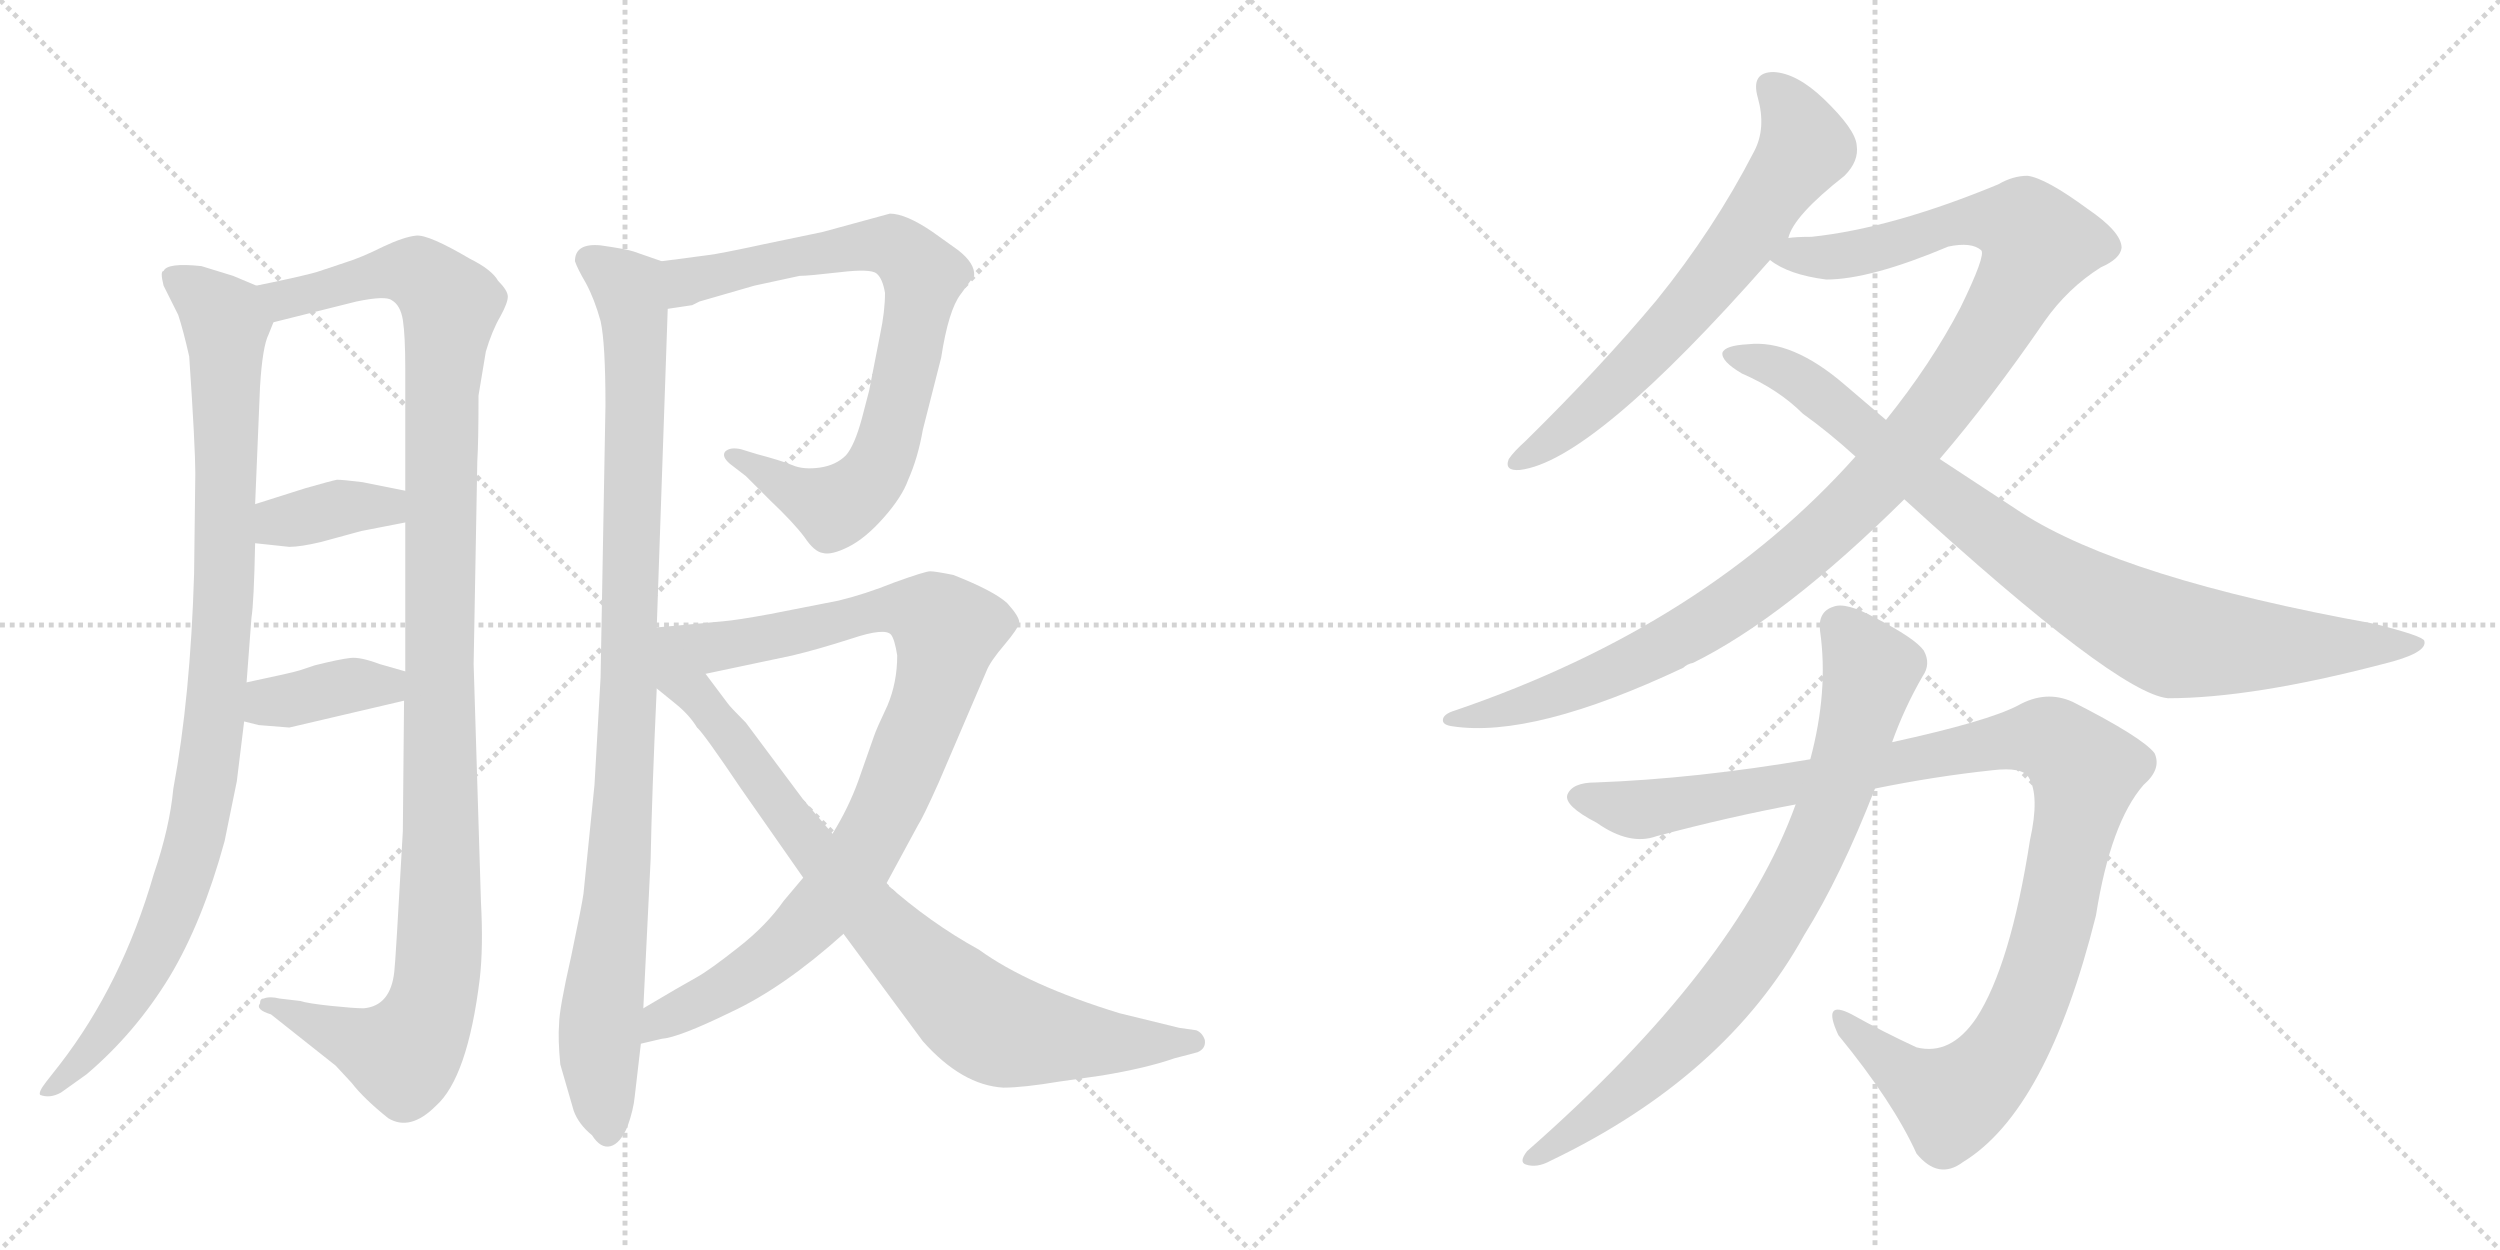 <svg version="1.1" viewBox="0 0 2048 1024" xmlns="http://www.w3.org/2000/svg">
  <g stroke="lightgray" stroke-dasharray="1,1" stroke-width="1" transform="scale(4, 4)">
    <line x1="0" y1="0" x2="256" y2="256"></line>
    <line x1="256" y1="0" x2="0" y2="256"></line>
    <line x1="128" y1="0" x2="128" y2="256"></line>
    <line x1="0" y1="128" x2="256" y2="128"></line>
    <line x1="256" y1="0" x2="512" y2="256"></line>
    <line x1="512" y1="0" x2="256" y2="256"></line>
    <line x1="384" y1="0" x2="384" y2="256"></line>
    <line x1="256" y1="128" x2="512" y2="128"></line>
  </g>
<g transform="scale(1, -1) translate(0, -850)">
   <style type="text/css">
    @keyframes keyframes0 {
      from {
       stroke: black;
       stroke-dashoffset: 979;
       stroke-width: 128;
       }
       76% {
       animation-timing-function: step-end;
       stroke: black;
       stroke-dashoffset: 0;
       stroke-width: 128;
       }
       to {
       stroke: black;
       stroke-width: 1024;
       }
       }
       #make-me-a-hanzi-animation-0 {
         animation: keyframes0 1.047s both;
         animation-delay: 0s;
         animation-timing-function: linear;
       }
    @keyframes keyframes1 {
      from {
       stroke: black;
       stroke-dashoffset: 1159;
       stroke-width: 128;
       }
       79% {
       animation-timing-function: step-end;
       stroke: black;
       stroke-dashoffset: 0;
       stroke-width: 128;
       }
       to {
       stroke: black;
       stroke-width: 1024;
       }
       }
       #make-me-a-hanzi-animation-1 {
         animation: keyframes1 1.193s both;
         animation-delay: 1.047s;
         animation-timing-function: linear;
       }
    @keyframes keyframes2 {
      from {
       stroke: black;
       stroke-dashoffset: 372;
       stroke-width: 128;
       }
       55% {
       animation-timing-function: step-end;
       stroke: black;
       stroke-dashoffset: 0;
       stroke-width: 128;
       }
       to {
       stroke: black;
       stroke-width: 1024;
       }
       }
       #make-me-a-hanzi-animation-2 {
         animation: keyframes2 0.553s both;
         animation-delay: 2.24s;
         animation-timing-function: linear;
       }
    @keyframes keyframes3 {
      from {
       stroke: black;
       stroke-dashoffset: 380;
       stroke-width: 128;
       }
       55% {
       animation-timing-function: step-end;
       stroke: black;
       stroke-dashoffset: 0;
       stroke-width: 128;
       }
       to {
       stroke: black;
       stroke-width: 1024;
       }
       }
       #make-me-a-hanzi-animation-3 {
         animation: keyframes3 0.559s both;
         animation-delay: 2.793s;
         animation-timing-function: linear;
       }
    @keyframes keyframes4 {
      from {
       stroke: black;
       stroke-dashoffset: 989;
       stroke-width: 128;
       }
       76% {
       animation-timing-function: step-end;
       stroke: black;
       stroke-dashoffset: 0;
       stroke-width: 128;
       }
       to {
       stroke: black;
       stroke-width: 1024;
       }
       }
       #make-me-a-hanzi-animation-4 {
         animation: keyframes4 1.055s both;
         animation-delay: 3.352s;
         animation-timing-function: linear;
       }
    @keyframes keyframes5 {
      from {
       stroke: black;
       stroke-dashoffset: 784;
       stroke-width: 128;
       }
       72% {
       animation-timing-function: step-end;
       stroke: black;
       stroke-dashoffset: 0;
       stroke-width: 128;
       }
       to {
       stroke: black;
       stroke-width: 1024;
       }
       }
       #make-me-a-hanzi-animation-5 {
         animation: keyframes5 0.888s both;
         animation-delay: 4.407s;
         animation-timing-function: linear;
       }
    @keyframes keyframes6 {
      from {
       stroke: black;
       stroke-dashoffset: 929;
       stroke-width: 128;
       }
       75% {
       animation-timing-function: step-end;
       stroke: black;
       stroke-dashoffset: 0;
       stroke-width: 128;
       }
       to {
       stroke: black;
       stroke-width: 1024;
       }
       }
       #make-me-a-hanzi-animation-6 {
         animation: keyframes6 1.006s both;
         animation-delay: 5.295s;
         animation-timing-function: linear;
       }
    @keyframes keyframes7 {
      from {
       stroke: black;
       stroke-dashoffset: 846;
       stroke-width: 128;
       }
       73% {
       animation-timing-function: step-end;
       stroke: black;
       stroke-dashoffset: 0;
       stroke-width: 128;
       }
       to {
       stroke: black;
       stroke-width: 1024;
       }
       }
       #make-me-a-hanzi-animation-7 {
         animation: keyframes7 0.938s both;
         animation-delay: 6.301s;
         animation-timing-function: linear;
       }
    @keyframes keyframes8 {
      from {
       stroke: black;
       stroke-dashoffset: 664;
       stroke-width: 128;
       }
       68% {
       animation-timing-function: step-end;
       stroke: black;
       stroke-dashoffset: 0;
       stroke-width: 128;
       }
       to {
       stroke: black;
       stroke-width: 1024;
       }
       }
       #make-me-a-hanzi-animation-8 {
         animation: keyframes8 0.79s both;
         animation-delay: 7.239s;
         animation-timing-function: linear;
       }
    @keyframes keyframes9 {
      from {
       stroke: black;
       stroke-dashoffset: 1121;
       stroke-width: 128;
       }
       78% {
       animation-timing-function: step-end;
       stroke: black;
       stroke-dashoffset: 0;
       stroke-width: 128;
       }
       to {
       stroke: black;
       stroke-width: 1024;
       }
       }
       #make-me-a-hanzi-animation-9 {
         animation: keyframes9 1.162s both;
         animation-delay: 8.03s;
         animation-timing-function: linear;
       }
    @keyframes keyframes10 {
      from {
       stroke: black;
       stroke-dashoffset: 892;
       stroke-width: 128;
       }
       74% {
       animation-timing-function: step-end;
       stroke: black;
       stroke-dashoffset: 0;
       stroke-width: 128;
       }
       to {
       stroke: black;
       stroke-width: 1024;
       }
       }
       #make-me-a-hanzi-animation-10 {
         animation: keyframes10 0.976s both;
         animation-delay: 9.192s;
         animation-timing-function: linear;
       }
    @keyframes keyframes11 {
      from {
       stroke: black;
       stroke-dashoffset: 1100;
       stroke-width: 128;
       }
       78% {
       animation-timing-function: step-end;
       stroke: black;
       stroke-dashoffset: 0;
       stroke-width: 128;
       }
       to {
       stroke: black;
       stroke-width: 1024;
       }
       }
       #make-me-a-hanzi-animation-11 {
         animation: keyframes11 1.145s both;
         animation-delay: 10.168s;
         animation-timing-function: linear;
       }
    @keyframes keyframes12 {
      from {
       stroke: black;
       stroke-dashoffset: 804;
       stroke-width: 128;
       }
       72% {
       animation-timing-function: step-end;
       stroke: black;
       stroke-dashoffset: 0;
       stroke-width: 128;
       }
       to {
       stroke: black;
       stroke-width: 1024;
       }
       }
       #make-me-a-hanzi-animation-12 {
         animation: keyframes12 0.904s both;
         animation-delay: 11.313s;
         animation-timing-function: linear;
       }
</style>
<path d="M 210 616 L 191 624 L 165 632 Q 137 635 134 628 Q 131 628 134 616 L 146 592 Q 150 580 155 558 Q 160 484 160 462 L 159 380 Q 156 279 142 204 Q 139 172 126 134 Q 100 44 49 -22 L 38 -36 Q 31 -45 33 -47 Q 41 -50 50 -45 L 71 -30 Q 111 4 139 50 Q 166 95 184 161 L 194 210 L 200 259 L 202 291 L 206 344 Q 208 356 209 405 L 209 437 L 213 533 Q 215 566 220 576 L 224 586 C 231 607 231 607 210 616 Z" fill="lightgray"></path> 
<path d="M 394 111 L 388 306 L 391 472 Q 392 488 392 526 L 398 562 Q 403 579 410 591 Q 416 602 416 607 Q 416 612 408 620 Q 403 629 385 638 Q 351 658 341 657 Q 331 656 314 648 Q 296 639 283 635 L 262 628 Q 254 625 210 616 C 181 610 195 579 224 586 L 292 603 Q 316 608 321 604 Q 328 600 330 588 Q 332 575 332 548 L 332 448 L 332 422 L 332 300 L 331 276 L 330 169 Q 324 61 323 54 Q 320 26 298 24 Q 290 24 271 26 Q 252 28 246 30 L 229 32 Q 221 34 216 32 Q 213 32 213 28 Q 209 23 222 19 L 275 -23 L 288 -37 Q 298 -50 318 -66 Q 336 -77 357 -56 Q 383 -33 393 48 Q 396 74 394 111 Z" fill="lightgray"></path> 
<path d="M 209 405 L 237 402 Q 246 402 263 406 L 296 415 L 332 422 C 361 428 361 442 332 448 L 297 455 Q 281 457 276 457 Q 271 456 250 450 L 209 437 C 180 428 179 408 209 405 Z" fill="lightgray"></path> 
<path d="M 200 259 L 212 256 L 237 254 L 331 276 C 360 283 361 292 332 300 L 311 306 Q 295 312 287 311 Q 278 310 258 305 L 246 301 Q 240 299 202 291 C 173 285 171 266 200 259 Z" fill="lightgray"></path> 
<path d="M 542 636 L 519 644 Q 513 646 492 649 Q 471 651 471 636 Q 473 630 480 618 Q 487 605 492 587 Q 496 569 496 518 L 492 295 L 487 207 L 478 118 Q 477 110 468 67 Q 458 23 458 11 Q 457 -1 459 -22 L 470 -60 Q 474 -71 485 -80 Q 492 -91 500 -89 Q 508 -87 514 -73 Q 519 -59 520 -48 L 525 -5 L 527 24 L 533 146 Q 534 199 538 286 L 538 336 L 547 597 C 548 627 548 634 542 636 Z" fill="lightgray"></path> 
<path d="M 567 600 L 573 603 L 618 616 L 655 624 Q 662 624 688 627 Q 713 630 718 626 Q 723 622 725 610 Q 725 595 721 576 L 712 530 L 706 507 Q 700 485 693 477 Q 685 469 672 467 Q 658 465 649 469 Q 639 473 620 478 L 607 482 Q 598 484 594 480 Q 591 476 598 470 L 611 460 L 631 440 Q 650 422 659 410 Q 667 398 674 397 Q 681 395 695 402 Q 709 409 724 426 Q 739 443 744 457 Q 752 475 756 498 L 771 557 Q 777 596 787 609 L 798 624 Q 799 634 785 645 L 764 660 Q 742 675 729 675 L 674 660 L 626 650 Q 589 642 580 641 L 542 636 C 512 632 517 593 547 597 L 567 600 Z" fill="lightgray"></path> 
<path d="M 726 126 L 752 174 Q 756 180 769 209 L 808 300 Q 811 308 823 322 Q 834 335 835 340 Q 835 345 825 356 Q 814 366 781 379 Q 766 382 762 382 Q 758 382 733 373 Q 708 363 687 358 L 631 347 Q 604 342 592 341 L 538 336 C 508 333 549 292 578 298 L 649 313 Q 670 318 698 327 Q 725 336 730 330 Q 733 326 735 313 Q 735 291 727 272 Q 718 253 716 247 L 703 210 Q 695 188 682 167 L 658 131 L 642 112 Q 628 92 605 74 Q 581 55 570 49 Q 559 43 527 24 C 501 9 496 -11 525 -5 L 542 -1 Q 556 0 599 21 Q 642 41 691 85 L 726 126 Z" fill="lightgray"></path> 
<path d="M 691 85 L 756 -3 Q 788 -39 822 -41 Q 838 -41 868 -36 L 903 -31 Q 939 -25 962 -17 L 981 -12 Q 988 -9 987 -2 Q 985 4 980 6 L 966 8 L 917 20 Q 842 43 802 72 Q 762 94 726 126 L 682 167 L 658 195 L 611 258 Q 598 271 596 274 L 578 298 C 532 360 484 330 538 286 L 554 273 Q 565 264 571 254 Q 576 250 607 204 L 658 131 L 691 85 Z" fill="lightgray"></path> 
<path d="M 1465 655 Q 1469 673 1511 706 Q 1523 718 1521 731 Q 1520 744 1494 769 Q 1472 790 1453 791 Q 1434 791 1440 770 Q 1447 745 1437 726 Q 1404 662 1357 604 Q 1311 549 1250 489 Q 1240 480 1236 474 Q 1232 464 1245 465 Q 1305 472 1450 637 L 1465 655 Z" fill="lightgray"></path> 
<path d="M 1589 474 Q 1631 523 1675 587 Q 1694 614 1721 631 Q 1737 638 1738 647 Q 1738 660 1710 679 Q 1676 704 1661 706 Q 1649 706 1637 699 Q 1550 663 1484 656 Q 1471 656 1465 655 C 1435 653 1423 650 1450 637 Q 1465 625 1496 621 Q 1532 621 1596 648 Q 1615 652 1623 645 Q 1627 641 1606 598 Q 1582 552 1545 506 L 1520 476 Q 1397 338 1192 268 Q 1182 265 1182 260 Q 1182 256 1190 255 Q 1256 245 1379 303 Q 1382 306 1387 307 Q 1462 344 1560 441 L 1589 474 Z" fill="lightgray"></path> 
<path d="M 1560 441 Q 1734 282 1776 278 Q 1845 278 1952 306 Q 1989 315 1986 325 Q 1985 329 1945 339 Q 1740 376 1656 430 L 1589 474 L 1545 506 L 1511 535 Q 1468 572 1432 568 Q 1413 567 1411 561 Q 1410 554 1427 544 Q 1457 531 1477 511 Q 1498 496 1520 476 L 1560 441 Z" fill="lightgray"></path> 
<path d="M 1536 204 Q 1585 214 1632 219 Q 1657 222 1662 213 Q 1671 198 1663 162 Q 1647 59 1619 16 Q 1598 -15 1570 -8 Q 1542 5 1517 19 Q 1492 32 1506 2 Q 1551 -53 1570 -95 Q 1588 -117 1608 -102 Q 1677 -60 1717 100 Q 1729 176 1756 207 Q 1771 220 1765 233 Q 1755 246 1698 275 Q 1676 285 1653 272 Q 1628 259 1550 242 L 1483 228 Q 1389 212 1307 209 Q 1288 209 1284 199 Q 1281 190 1308 176 Q 1335 157 1357 165 Q 1417 181 1471 191 L 1536 204 Z" fill="lightgray"></path> 
<path d="M 1471 191 Q 1423 58 1251 -93 Q 1244 -102 1250 -104 Q 1259 -107 1270 -101 Q 1414 -32 1478 84 Q 1508 132 1536 204 L 1550 242 Q 1560 270 1575 296 Q 1582 306 1576 317 Q 1569 327 1536 344 Q 1512 357 1502 353 Q 1489 349 1491 333 Q 1498 284 1483 228 L 1471 191 Z" fill="lightgray"></path> 
      <clipPath id="make-me-a-hanzi-clip-0">
      <path d="M 210 616 L 191 624 L 165 632 Q 137 635 134 628 Q 131 628 134 616 L 146 592 Q 150 580 155 558 Q 160 484 160 462 L 159 380 Q 156 279 142 204 Q 139 172 126 134 Q 100 44 49 -22 L 38 -36 Q 31 -45 33 -47 Q 41 -50 50 -45 L 71 -30 Q 111 4 139 50 Q 166 95 184 161 L 194 210 L 200 259 L 202 291 L 206 344 Q 208 356 209 405 L 209 437 L 213 533 Q 215 566 220 576 L 224 586 C 231 607 231 607 210 616 Z" fill="lightgray"></path>
      </clipPath>
      <path clip-path="url(#make-me-a-hanzi-clip-0)" d="M 143 622 L 165 608 L 185 582 L 185 395 L 172 231 L 155 144 L 125 66 L 79 -6 L 38 -43 " fill="none" id="make-me-a-hanzi-animation-0" stroke-dasharray="851 1702" stroke-linecap="round"></path>

      <clipPath id="make-me-a-hanzi-clip-1">
      <path d="M 394 111 L 388 306 L 391 472 Q 392 488 392 526 L 398 562 Q 403 579 410 591 Q 416 602 416 607 Q 416 612 408 620 Q 403 629 385 638 Q 351 658 341 657 Q 331 656 314 648 Q 296 639 283 635 L 262 628 Q 254 625 210 616 C 181 610 195 579 224 586 L 292 603 Q 316 608 321 604 Q 328 600 330 588 Q 332 575 332 548 L 332 448 L 332 422 L 332 300 L 331 276 L 330 169 Q 324 61 323 54 Q 320 26 298 24 Q 290 24 271 26 Q 252 28 246 30 L 229 32 Q 221 34 216 32 Q 213 32 213 28 Q 209 23 222 19 L 275 -23 L 288 -37 Q 298 -50 318 -66 Q 336 -77 357 -56 Q 383 -33 393 48 Q 396 74 394 111 Z" fill="lightgray"></path>
      </clipPath>
      <path clip-path="url(#make-me-a-hanzi-clip-1)" d="M 221 615 L 233 605 L 331 628 L 347 623 L 369 600 L 361 484 L 361 101 L 353 23 L 330 -14 L 220 26 " fill="none" id="make-me-a-hanzi-animation-1" stroke-dasharray="1031 2062" stroke-linecap="round"></path>

      <clipPath id="make-me-a-hanzi-clip-2">
      <path d="M 209 405 L 237 402 Q 246 402 263 406 L 296 415 L 332 422 C 361 428 361 442 332 448 L 297 455 Q 281 457 276 457 Q 271 456 250 450 L 209 437 C 180 428 179 408 209 405 Z" fill="lightgray"></path>
      </clipPath>
      <path clip-path="url(#make-me-a-hanzi-clip-2)" d="M 217 410 L 236 424 L 278 434 L 316 435 L 325 442 " fill="none" id="make-me-a-hanzi-animation-2" stroke-dasharray="244 488" stroke-linecap="round"></path>

      <clipPath id="make-me-a-hanzi-clip-3">
      <path d="M 200 259 L 212 256 L 237 254 L 331 276 C 360 283 361 292 332 300 L 311 306 Q 295 312 287 311 Q 278 310 258 305 L 246 301 Q 240 299 202 291 C 173 285 171 266 200 259 Z" fill="lightgray"></path>
      </clipPath>
      <path clip-path="url(#make-me-a-hanzi-clip-3)" d="M 208 264 L 220 274 L 290 289 L 316 288 L 325 294 " fill="none" id="make-me-a-hanzi-animation-3" stroke-dasharray="252 504" stroke-linecap="round"></path>

      <clipPath id="make-me-a-hanzi-clip-4">
      <path d="M 542 636 L 519 644 Q 513 646 492 649 Q 471 651 471 636 Q 473 630 480 618 Q 487 605 492 587 Q 496 569 496 518 L 492 295 L 487 207 L 478 118 Q 477 110 468 67 Q 458 23 458 11 Q 457 -1 459 -22 L 470 -60 Q 474 -71 485 -80 Q 492 -91 500 -89 Q 508 -87 514 -73 Q 519 -59 520 -48 L 525 -5 L 527 24 L 533 146 Q 534 199 538 286 L 538 336 L 547 597 C 548 627 548 634 542 636 Z" fill="lightgray"></path>
      </clipPath>
      <path clip-path="url(#make-me-a-hanzi-clip-4)" d="M 483 637 L 515 613 L 521 559 L 515 278 L 505 109 L 491 -2 L 498 -78 " fill="none" id="make-me-a-hanzi-animation-4" stroke-dasharray="861 1722" stroke-linecap="round"></path>

      <clipPath id="make-me-a-hanzi-clip-5">
      <path d="M 567 600 L 573 603 L 618 616 L 655 624 Q 662 624 688 627 Q 713 630 718 626 Q 723 622 725 610 Q 725 595 721 576 L 712 530 L 706 507 Q 700 485 693 477 Q 685 469 672 467 Q 658 465 649 469 Q 639 473 620 478 L 607 482 Q 598 484 594 480 Q 591 476 598 470 L 611 460 L 631 440 Q 650 422 659 410 Q 667 398 674 397 Q 681 395 695 402 Q 709 409 724 426 Q 739 443 744 457 Q 752 475 756 498 L 771 557 Q 777 596 787 609 L 798 624 Q 799 634 785 645 L 764 660 Q 742 675 729 675 L 674 660 L 626 650 Q 589 642 580 641 L 542 636 C 512 632 517 593 547 597 L 567 600 Z" fill="lightgray"></path>
      </clipPath>
      <path clip-path="url(#make-me-a-hanzi-clip-5)" d="M 551 604 L 563 620 L 718 649 L 744 640 L 756 622 L 726 484 L 713 457 L 697 442 L 681 435 L 601 477 " fill="none" id="make-me-a-hanzi-animation-5" stroke-dasharray="656 1312" stroke-linecap="round"></path>

      <clipPath id="make-me-a-hanzi-clip-6">
      <path d="M 726 126 L 752 174 Q 756 180 769 209 L 808 300 Q 811 308 823 322 Q 834 335 835 340 Q 835 345 825 356 Q 814 366 781 379 Q 766 382 762 382 Q 758 382 733 373 Q 708 363 687 358 L 631 347 Q 604 342 592 341 L 538 336 C 508 333 549 292 578 298 L 649 313 Q 670 318 698 327 Q 725 336 730 330 Q 733 326 735 313 Q 735 291 727 272 Q 718 253 716 247 L 703 210 Q 695 188 682 167 L 658 131 L 642 112 Q 628 92 605 74 Q 581 55 570 49 Q 559 43 527 24 C 501 9 496 -11 525 -5 L 542 -1 Q 556 0 599 21 Q 642 41 691 85 L 726 126 Z" fill="lightgray"></path>
      </clipPath>
      <path clip-path="url(#make-me-a-hanzi-clip-6)" d="M 545 333 L 595 321 L 735 351 L 752 350 L 776 333 L 764 280 L 738 213 L 700 140 L 636 70 L 582 32 L 542 16 L 528 2 " fill="none" id="make-me-a-hanzi-animation-6" stroke-dasharray="801 1602" stroke-linecap="round"></path>

      <clipPath id="make-me-a-hanzi-clip-7">
      <path d="M 691 85 L 756 -3 Q 788 -39 822 -41 Q 838 -41 868 -36 L 903 -31 Q 939 -25 962 -17 L 981 -12 Q 988 -9 987 -2 Q 985 4 980 6 L 966 8 L 917 20 Q 842 43 802 72 Q 762 94 726 126 L 682 167 L 658 195 L 611 258 Q 598 271 596 274 L 578 298 C 532 360 484 330 538 286 L 554 273 Q 565 264 571 254 Q 576 250 607 204 L 658 131 L 691 85 Z" fill="lightgray"></path>
      </clipPath>
      <path clip-path="url(#make-me-a-hanzi-clip-7)" d="M 542 330 L 555 295 L 595 252 L 689 127 L 804 15 L 826 5 L 907 -5 L 978 -3 " fill="none" id="make-me-a-hanzi-animation-7" stroke-dasharray="718 1436" stroke-linecap="round"></path>

      <clipPath id="make-me-a-hanzi-clip-8">
      <path d="M 1465 655 Q 1469 673 1511 706 Q 1523 718 1521 731 Q 1520 744 1494 769 Q 1472 790 1453 791 Q 1434 791 1440 770 Q 1447 745 1437 726 Q 1404 662 1357 604 Q 1311 549 1250 489 Q 1240 480 1236 474 Q 1232 464 1245 465 Q 1305 472 1450 637 L 1465 655 Z" fill="lightgray"></path>
      </clipPath>
      <path clip-path="url(#make-me-a-hanzi-clip-8)" d="M 1451 778 L 1470 755 L 1479 728 L 1378 591 L 1284 499 L 1244 473 " fill="none" id="make-me-a-hanzi-animation-8" stroke-dasharray="536 1072" stroke-linecap="round"></path>

      <clipPath id="make-me-a-hanzi-clip-9">
      <path d="M 1589 474 Q 1631 523 1675 587 Q 1694 614 1721 631 Q 1737 638 1738 647 Q 1738 660 1710 679 Q 1676 704 1661 706 Q 1649 706 1637 699 Q 1550 663 1484 656 Q 1471 656 1465 655 C 1435 653 1423 650 1450 637 Q 1465 625 1496 621 Q 1532 621 1596 648 Q 1615 652 1623 645 Q 1627 641 1606 598 Q 1582 552 1545 506 L 1520 476 Q 1397 338 1192 268 Q 1182 265 1182 260 Q 1182 256 1190 255 Q 1256 245 1379 303 Q 1382 306 1387 307 Q 1462 344 1560 441 L 1589 474 Z" fill="lightgray"></path>
      </clipPath>
      <path clip-path="url(#make-me-a-hanzi-clip-9)" d="M 1457 639 L 1522 643 L 1618 670 L 1658 665 L 1668 647 L 1635 584 L 1582 508 L 1484 403 L 1424 357 L 1327 302 L 1229 267 L 1189 262 " fill="none" id="make-me-a-hanzi-animation-9" stroke-dasharray="993 1986" stroke-linecap="round"></path>

      <clipPath id="make-me-a-hanzi-clip-10">
      <path d="M 1560 441 Q 1734 282 1776 278 Q 1845 278 1952 306 Q 1989 315 1986 325 Q 1985 329 1945 339 Q 1740 376 1656 430 L 1589 474 L 1545 506 L 1511 535 Q 1468 572 1432 568 Q 1413 567 1411 561 Q 1410 554 1427 544 Q 1457 531 1477 511 Q 1498 496 1520 476 L 1560 441 Z" fill="lightgray"></path>
      </clipPath>
      <path clip-path="url(#make-me-a-hanzi-clip-10)" d="M 1417 559 L 1448 552 L 1480 535 L 1584 447 L 1662 390 L 1782 326 L 1871 320 L 1981 323 " fill="none" id="make-me-a-hanzi-animation-10" stroke-dasharray="764 1528" stroke-linecap="round"></path>

      <clipPath id="make-me-a-hanzi-clip-11">
      <path d="M 1536 204 Q 1585 214 1632 219 Q 1657 222 1662 213 Q 1671 198 1663 162 Q 1647 59 1619 16 Q 1598 -15 1570 -8 Q 1542 5 1517 19 Q 1492 32 1506 2 Q 1551 -53 1570 -95 Q 1588 -117 1608 -102 Q 1677 -60 1717 100 Q 1729 176 1756 207 Q 1771 220 1765 233 Q 1755 246 1698 275 Q 1676 285 1653 272 Q 1628 259 1550 242 L 1483 228 Q 1389 212 1307 209 Q 1288 209 1284 199 Q 1281 190 1308 176 Q 1335 157 1357 165 Q 1417 181 1471 191 L 1536 204 Z" fill="lightgray"></path>
      </clipPath>
      <path clip-path="url(#make-me-a-hanzi-clip-11)" d="M 1293 197 L 1347 187 L 1648 244 L 1674 245 L 1692 237 L 1709 217 L 1684 97 L 1661 26 L 1632 -25 L 1599 -52 L 1560 -30 L 1508 13 " fill="none" id="make-me-a-hanzi-animation-11" stroke-dasharray="972 1944" stroke-linecap="round"></path>

      <clipPath id="make-me-a-hanzi-clip-12">
      <path d="M 1471 191 Q 1423 58 1251 -93 Q 1244 -102 1250 -104 Q 1259 -107 1270 -101 Q 1414 -32 1478 84 Q 1508 132 1536 204 L 1550 242 Q 1560 270 1575 296 Q 1582 306 1576 317 Q 1569 327 1536 344 Q 1512 357 1502 353 Q 1489 349 1491 333 Q 1498 284 1483 228 L 1471 191 Z" fill="lightgray"></path>
      </clipPath>
      <path clip-path="url(#make-me-a-hanzi-clip-12)" d="M 1506 338 L 1533 301 L 1507 207 L 1471 125 L 1429 57 L 1373 -8 L 1301 -69 L 1255 -99 " fill="none" id="make-me-a-hanzi-animation-12" stroke-dasharray="676 1352" stroke-linecap="round"></path>

</g>
</svg>
